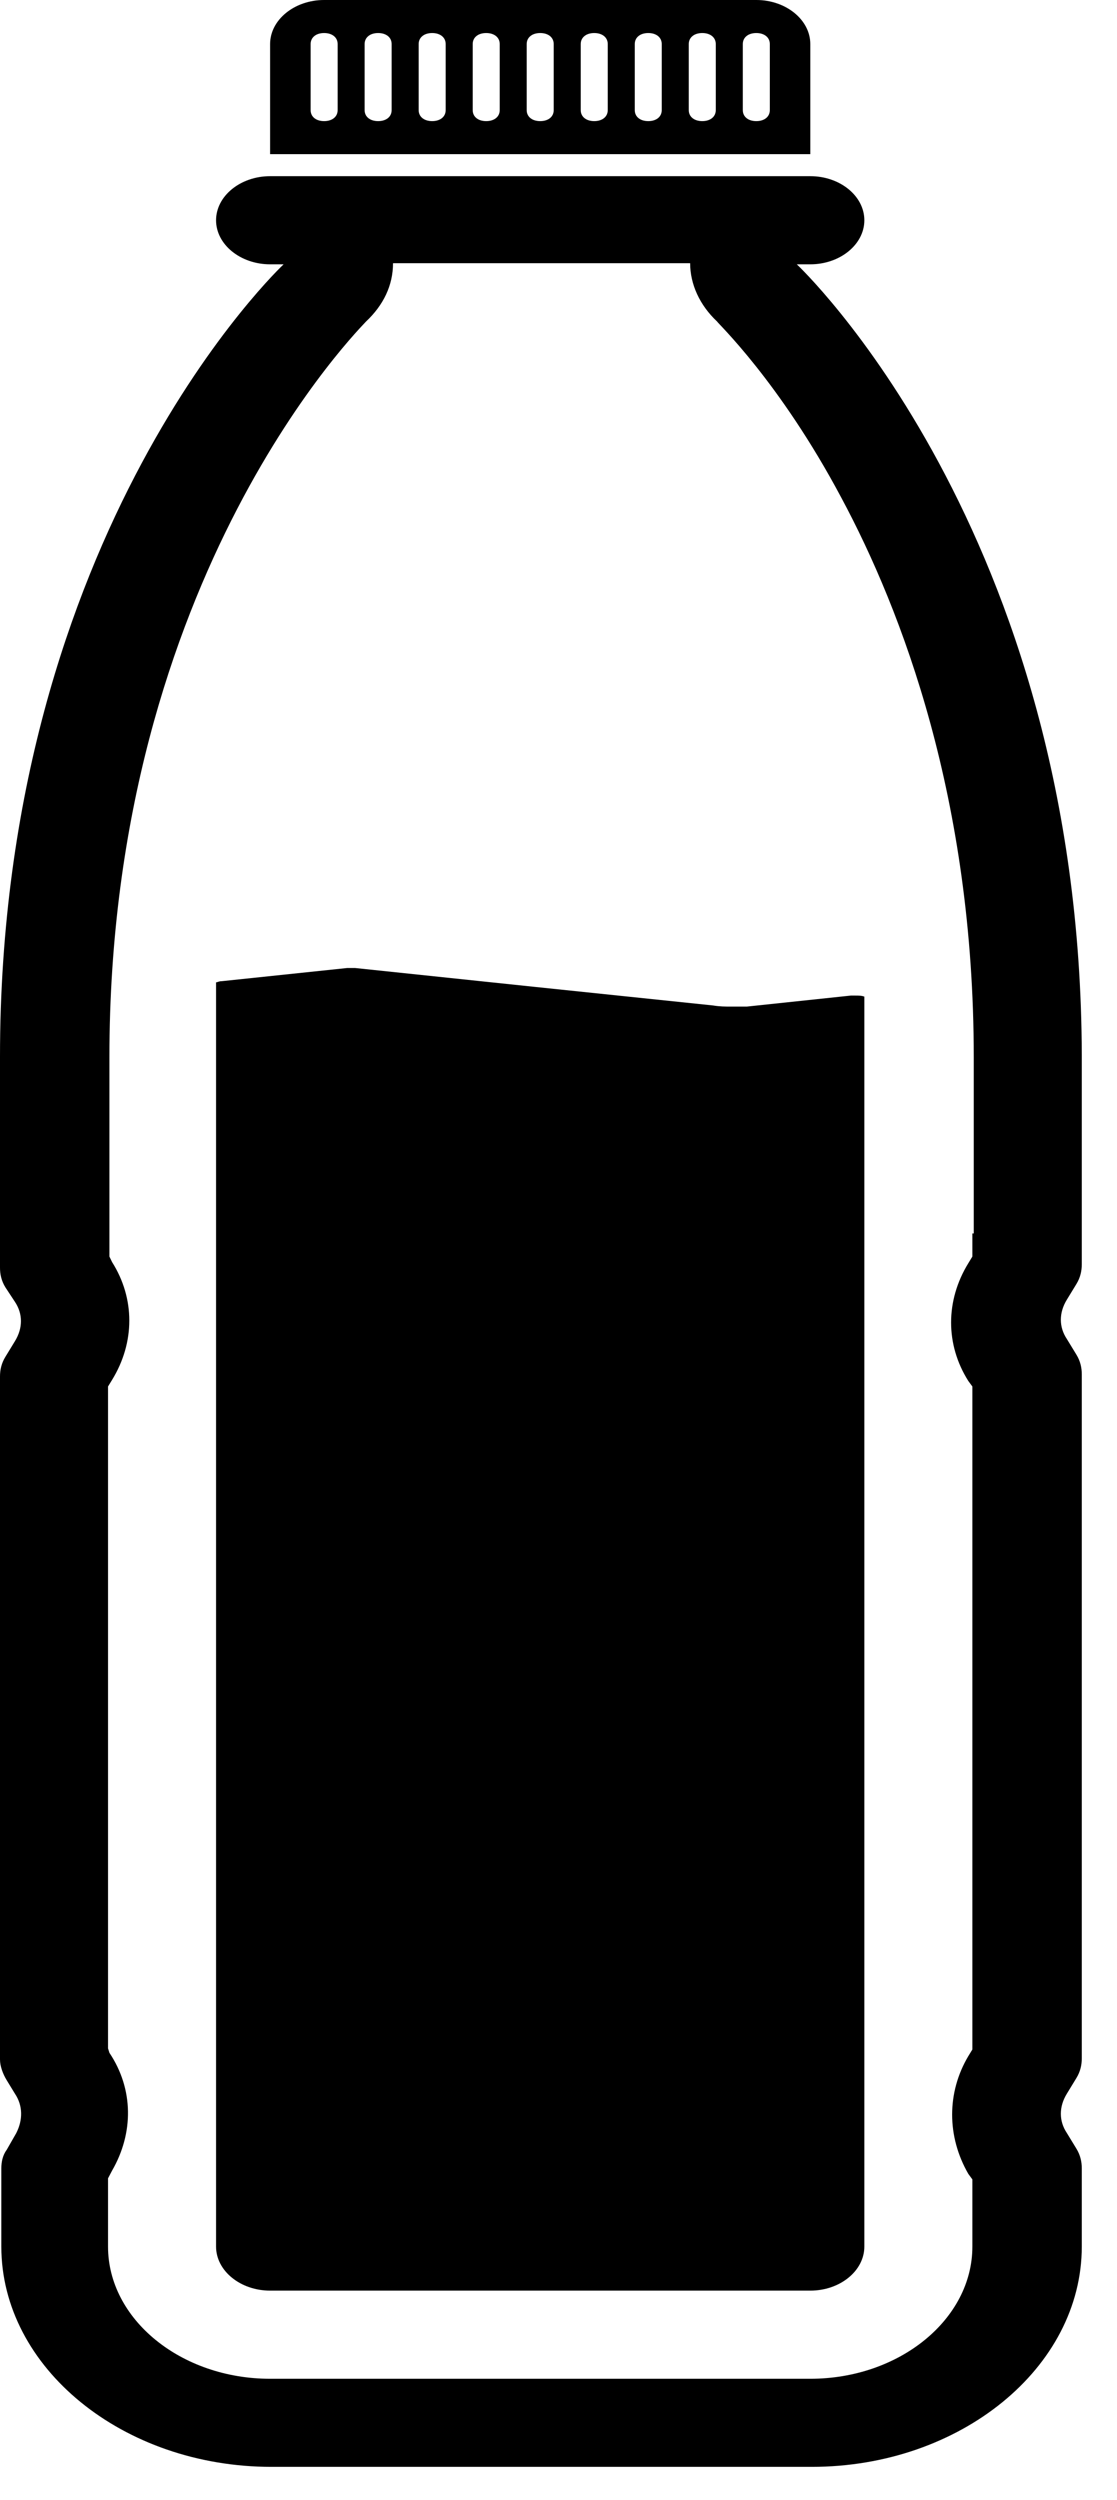 <svg width="21" height="47" viewBox="0 0 21 47" fill="none" xmlns="http://www.w3.org/2000/svg">
<path d="M14.98 4.969H15.234C15.793 4.969 16.25 4.596 16.25 4.141C16.25 3.685 15.793 3.312 15.234 3.312H14.98H5.332H5.078C4.52 3.312 4.062 3.685 4.062 4.141C4.062 4.596 4.52 4.969 5.078 4.969H5.332C5.332 4.969 0 9.958 0 19.875C0 23.188 0 23.188 0 23.188V23.829C0 23.953 0.025 24.078 0.102 24.202L0.279 24.471C0.432 24.699 0.432 24.968 0.279 25.216L0.102 25.506C0.025 25.631 0 25.755 0 25.879V38.715C0 38.839 0.051 38.984 0.127 39.108L0.279 39.357C0.432 39.584 0.432 39.853 0.305 40.102L0.127 40.413C0.051 40.516 0.025 40.64 0.025 40.764V42.234C0.025 44.512 2.311 46.375 5.104 46.375H15.26C18.053 46.375 20.338 44.512 20.338 42.234V40.764C20.338 40.64 20.312 40.516 20.236 40.392L20.059 40.102C19.906 39.874 19.906 39.605 20.059 39.357L20.236 39.067C20.312 38.943 20.338 38.818 20.338 38.694V25.837C20.338 25.713 20.312 25.589 20.236 25.465L20.059 25.175C19.906 24.947 19.906 24.678 20.059 24.43L20.236 24.14C20.312 24.016 20.338 23.891 20.338 23.767V23.146C20.338 23.146 20.338 23.146 20.338 19.834C20.312 9.958 14.98 4.969 14.98 4.969ZM18.281 23.188V23.622L18.205 23.747C17.773 24.45 17.773 25.279 18.205 25.962L18.281 26.065V38.529L18.205 38.653C17.799 39.336 17.799 40.164 18.205 40.868L18.281 40.971V42.234C18.281 43.601 16.91 44.719 15.234 44.719H5.078C3.402 44.719 2.031 43.601 2.031 42.234V40.951L2.107 40.806C2.514 40.102 2.514 39.274 2.057 38.591L2.031 38.508V26.065L2.107 25.941C2.539 25.237 2.539 24.409 2.107 23.726L2.057 23.622V23.188V19.875C2.057 10.786 6.855 6.087 6.881 6.045C7.211 5.735 7.389 5.362 7.389 4.948H12.975C12.975 5.341 13.152 5.735 13.482 6.045C13.482 6.066 14.65 7.163 15.818 9.358C16.961 11.49 18.307 15.03 18.307 19.875V23.188H18.281Z" fill="black"/>
<path d="M15.234 0.828C15.234 0.373 14.777 0 14.219 0H6.094C5.535 0 5.078 0.373 5.078 0.828V2.898H15.234V0.828ZM6.348 2.07C6.348 2.195 6.246 2.277 6.094 2.277C5.941 2.277 5.84 2.195 5.84 2.07V0.828C5.84 0.704 5.941 0.621 6.094 0.621C6.246 0.621 6.348 0.704 6.348 0.828V2.07ZM7.363 2.07C7.363 2.195 7.262 2.277 7.109 2.277C6.957 2.277 6.855 2.195 6.855 2.07V0.828C6.855 0.704 6.957 0.621 7.109 0.621C7.262 0.621 7.363 0.704 7.363 0.828V2.07ZM8.379 2.07C8.379 2.195 8.277 2.277 8.125 2.277C7.973 2.277 7.871 2.195 7.871 2.07V0.828C7.871 0.704 7.973 0.621 8.125 0.621C8.277 0.621 8.379 0.704 8.379 0.828V2.07ZM9.395 2.07C9.395 2.195 9.293 2.277 9.141 2.277C8.988 2.277 8.887 2.195 8.887 2.07V0.828C8.887 0.704 8.988 0.621 9.141 0.621C9.293 0.621 9.395 0.704 9.395 0.828V2.07ZM10.41 2.07C10.41 2.195 10.309 2.277 10.156 2.277C10.004 2.277 9.902 2.195 9.902 2.07V0.828C9.902 0.704 10.004 0.621 10.156 0.621C10.309 0.621 10.41 0.704 10.41 0.828V2.07ZM11.426 2.07C11.426 2.195 11.324 2.277 11.172 2.277C11.02 2.277 10.918 2.195 10.918 2.07V0.828C10.918 0.704 11.02 0.621 11.172 0.621C11.324 0.621 11.426 0.704 11.426 0.828V2.07ZM12.441 2.07C12.441 2.195 12.34 2.277 12.188 2.277C12.035 2.277 11.934 2.195 11.934 2.07V0.828C11.934 0.704 12.035 0.621 12.188 0.621C12.34 0.621 12.441 0.704 12.441 0.828V2.07ZM13.457 2.07C13.457 2.195 13.355 2.277 13.203 2.277C13.051 2.277 12.949 2.195 12.949 2.07V0.828C12.949 0.704 13.051 0.621 13.203 0.621C13.355 0.621 13.457 0.704 13.457 0.828V2.07ZM14.473 2.07C14.473 2.195 14.371 2.277 14.219 2.277C14.066 2.277 13.965 2.195 13.965 2.07V0.828C13.965 0.704 14.066 0.621 14.219 0.621C14.371 0.621 14.473 0.704 14.473 0.828V2.07Z" fill="black"/>
<path d="M13.736 18.923C13.635 18.923 13.533 18.923 13.406 18.902L10.029 18.55L6.678 18.198C6.652 18.198 6.627 18.198 6.602 18.198C6.576 18.198 6.551 18.198 6.525 18.198L4.164 18.446C4.113 18.446 4.088 18.467 4.062 18.467V42.234C4.062 42.69 4.52 43.062 5.078 43.062H15.234C15.793 43.062 16.25 42.69 16.25 42.234V18.736C16.199 18.716 16.148 18.716 16.072 18.716C16.047 18.716 16.021 18.716 15.996 18.716L14.041 18.923C13.94 18.923 13.838 18.923 13.736 18.923Z" fill="black"/>
</svg>
